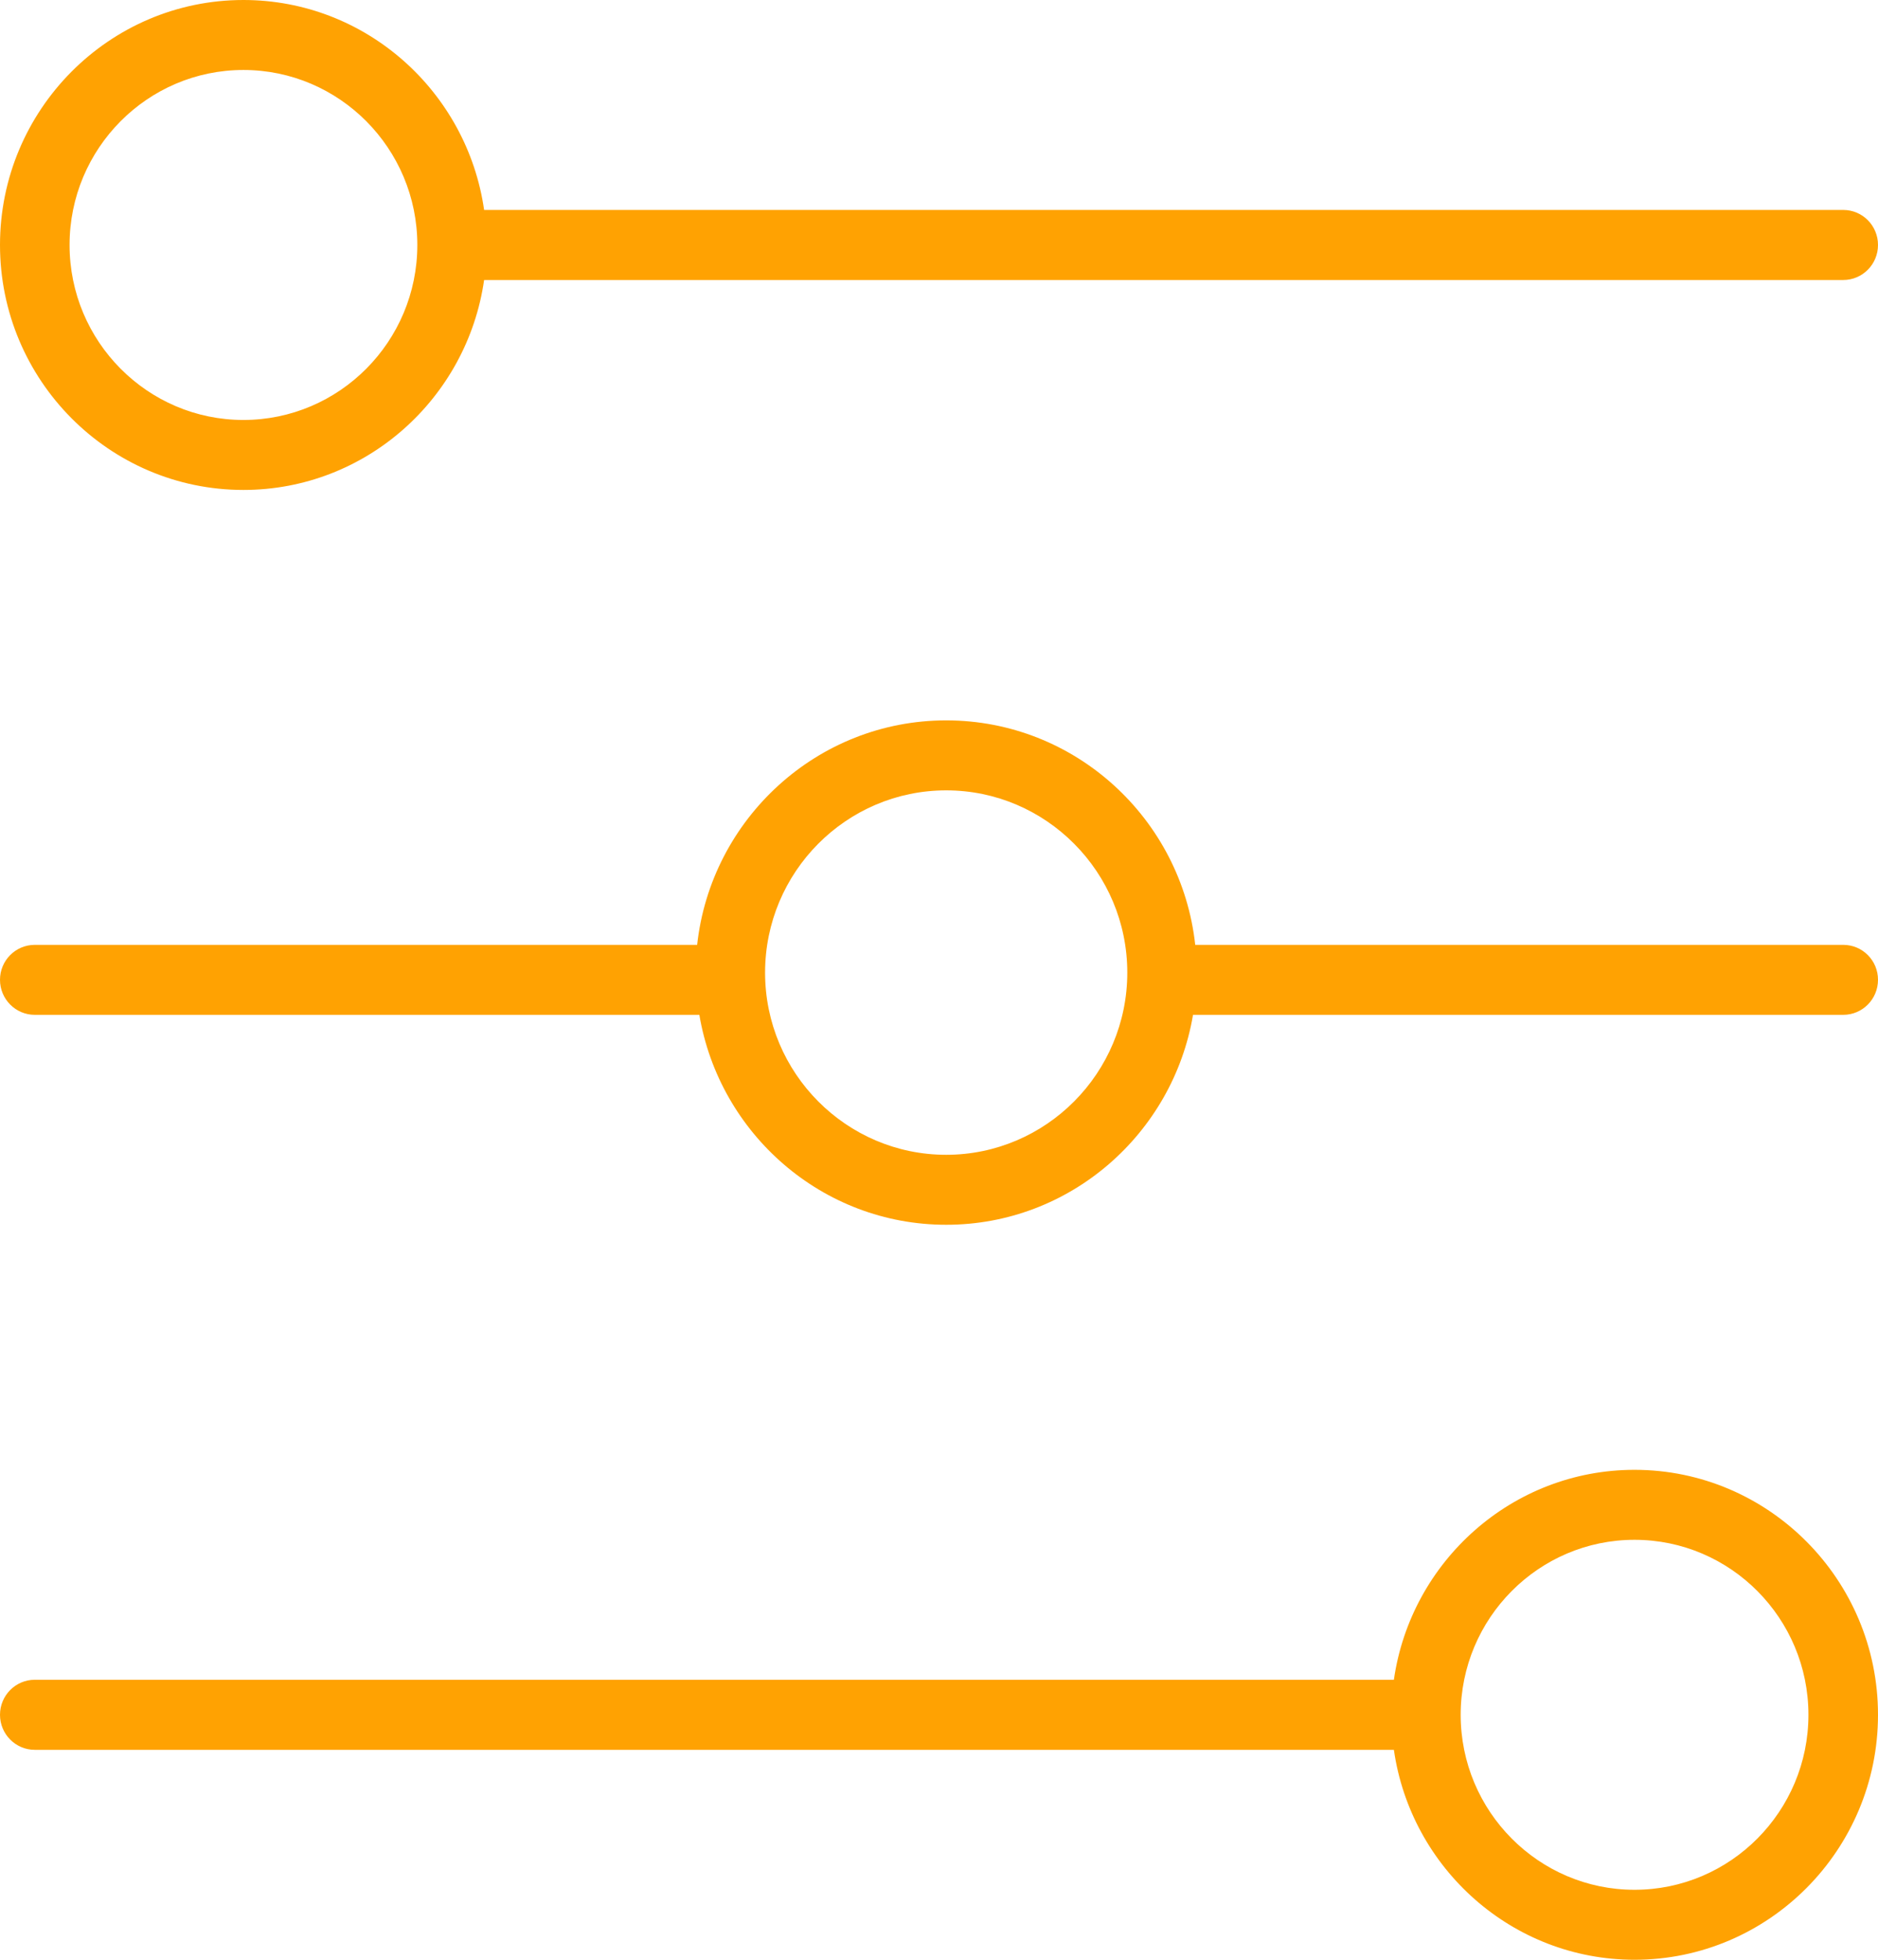 <?xml version="1.0" encoding="utf-8" ?>
<svg xmlns="http://www.w3.org/2000/svg" xmlns:xlink="http://www.w3.org/1999/xlink" width="23" height="24">
	<defs>
		<clipPath id="clip_0">
			<rect x="-579" y="-352" width="1920" height="1200" clip-rule="evenodd"/>
		</clipPath>
	</defs>
	<g clip-path="url(#clip_0)">
		<path fill="rgb(255,162,2)" stroke="none" d="M5.929 3.429C5.721 4.88 4.48 6 2.981 6C1.337 6 0 4.654 0 3C0 1.346 1.337 0 2.981 0C4.48 0 5.721 1.12 5.929 2.571L22.574 2.571C22.81 2.571 23 2.763 23 3C23 3.237 22.81 3.429 22.574 3.429L5.929 3.429ZM5.111 3C5.111 1.818 4.156 0.857 2.981 0.857C1.807 0.857 0.852 1.818 0.852 3C0.852 4.182 1.807 5.143 2.981 5.143C4.156 5.143 5.111 4.182 5.111 3Z" fill-rule="evenodd"/>
	</g>
	<defs>
		<clipPath id="clip_1">
			<rect x="-579" y="-352" width="1920" height="1200" clip-rule="evenodd"/>
		</clipPath>
	</defs>
	<g clip-path="url(#clip_1)">
		<path fill="rgb(255,162,2)" stroke="none" transform="translate(0 18)" d="M17.071 2.571C17.279 1.12 18.52 0 20.018 0C21.662 0 23 1.346 23 3C23 4.654 21.662 6 20.018 6C18.52 6 17.279 4.88 17.071 3.429L0.426 3.429C0.191 3.429 0 3.237 0 3C0 2.763 0.191 2.571 0.426 2.571L17.071 2.571ZM17.889 3C17.889 4.182 18.844 5.143 20.018 5.143C21.193 5.143 22.148 4.182 22.148 3C22.148 1.818 21.193 0.857 20.018 0.857C18.844 0.857 17.889 1.818 17.889 3Z" fill-rule="evenodd"/>
	</g>
	<defs>
		<clipPath id="clip_2">
			<rect x="-579" y="-352" width="1920" height="1200" clip-rule="evenodd"/>
		</clipPath>
	</defs>
	<g clip-path="url(#clip_2)">
		<path fill="rgb(255,162,2)" stroke="none" transform="translate(0 8.822)" d="M14.638 2.749L22.574 2.749C22.81 2.749 23 2.94 23 3.177C23 3.414 22.81 3.606 22.574 3.606L14.611 3.606C14.365 5.063 13.105 6.177 11.588 6.177C10.071 6.177 8.811 5.063 8.565 3.606L0.426 3.606C0.191 3.606 0 3.414 0 3.177C0 2.94 0.191 2.749 0.426 2.749L8.538 2.749C8.707 1.206 10.01 0 11.588 0C13.167 0 14.47 1.205 14.638 2.749ZM9.37 3.089C9.37 4.319 10.365 5.32 11.588 5.32C12.811 5.32 13.806 4.319 13.806 3.089C13.806 1.858 12.811 0.857 11.588 0.857C10.365 0.857 9.37 1.858 9.37 3.089Z" fill-rule="evenodd"/>
	</g>

</svg>